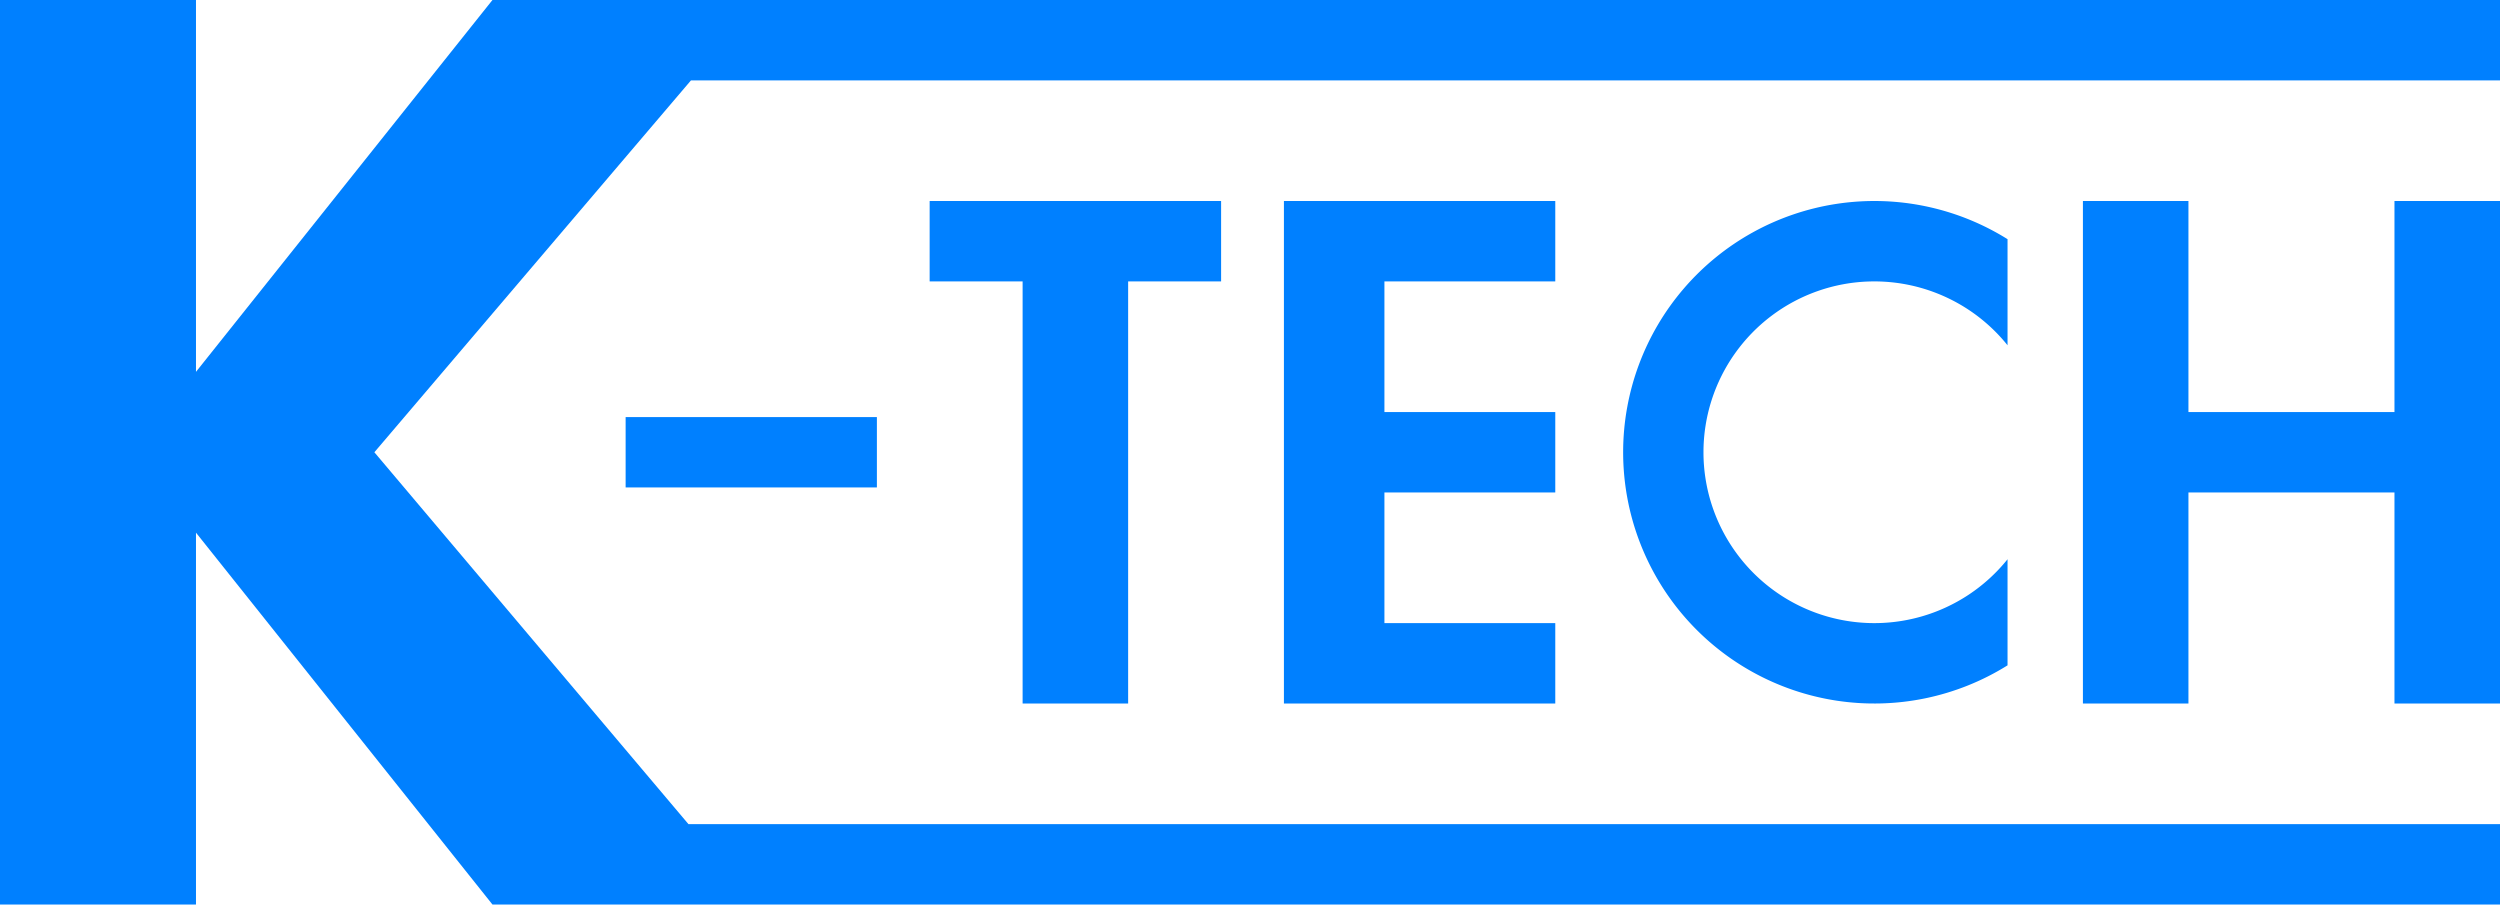<svg xmlns="http://www.w3.org/2000/svg" width="995" height="360" viewBox="0 0 995 360">
  <title>Element 1</title>
  <g>
    <polyline points="275 32 149 180 274 328 995 328 995 360 196 360 78 212 78 360 0 360 0 0 78 0 78 148 196 0 995 0 995 32 274 32" fill="#0080ff"/>
    <rect x="249" y="166" width="100" height="28" fill="#0080ff"/>
    <polygon points="407 112 407 280 449 280 449 112 486 112 486 80 370 80 370 112 407 112" fill="#0080ff"/>
    <polygon points="619 280 619 248 551 248 551 196 619 196 619 164 551 164 551 112 619 112 619 80 511 80 511 280 619 280" fill="#0080ff"/>
    <path d="M799,222.583a68,68,0,1,1,0-85.166V95.193a100,100,0,1,0,0,169.614Z" fill="#0080ff"/>
    <polyline points="995 80 953 80 953 164 871 164 871 80 829 80 829 280 871 280 871 196 953 196 953 280 995 280 995 80" fill="#0080ff"/>
  </g>
</svg>
